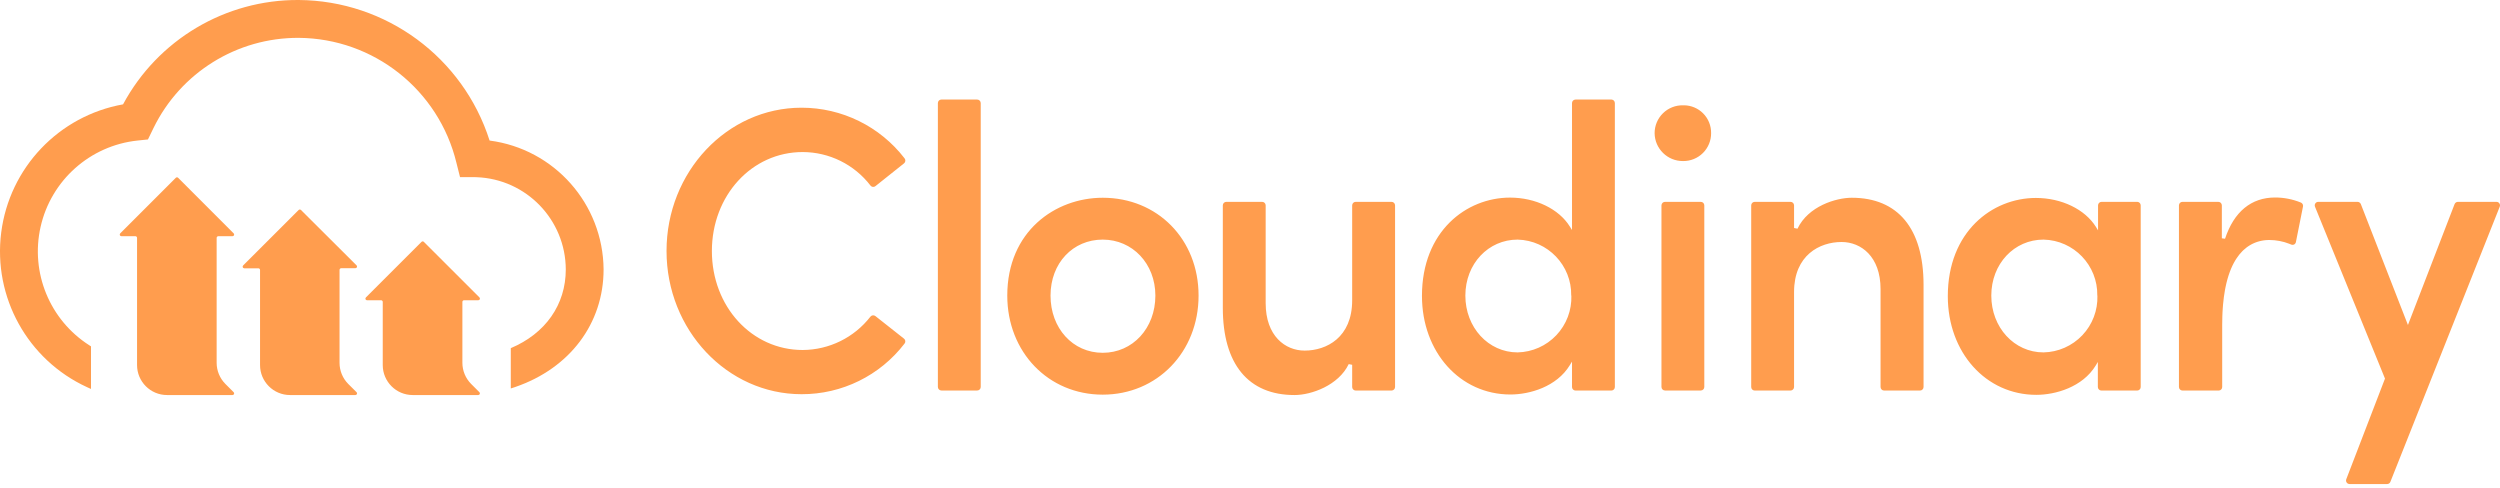 <?xml version="1.0" encoding="UTF-8"?>
<svg width="512px" height="100px" viewBox="0 0 512 100" version="1.1" xmlns="http://www.w3.org/2000/svg" preserveAspectRatio="xMidYMid">
    <title>Cloudinary</title>
    <g>
        <path d="M164.389,31.14 C169.831,31.151 174.96,33.685 178.274,38.001 C178.391,38.157 178.568,38.258 178.762,38.279 C178.956,38.3 179.15,38.24 179.298,38.114 L185.145,33.455 C185.296,33.334 185.393,33.158 185.414,32.966 C185.435,32.774 185.379,32.581 185.258,32.431 C180.214,25.885 172.417,22.053 164.154,22.058 C148.886,22.058 136.506,35.216 136.506,51.395 C136.506,67.573 148.927,80.732 164.154,80.732 C172.417,80.759 180.219,76.926 185.247,70.369 C185.373,70.219 185.431,70.024 185.408,69.83 C185.385,69.636 185.282,69.46 185.125,69.345 L179.288,64.737 C179.137,64.616 178.945,64.559 178.753,64.581 C178.56,64.602 178.385,64.699 178.264,64.85 C174.933,69.136 169.818,71.654 164.389,71.679 C153.955,71.679 145.794,62.771 145.794,51.415 C145.794,40.059 153.955,31.14 164.389,31.14 Z M192.794,20.389 L200.126,20.389 C200.527,20.389 200.853,20.714 200.853,21.116 L200.853,79.257 C200.853,79.653 200.532,79.974 200.136,79.974 L192.804,79.974 C192.403,79.974 192.077,79.648 192.077,79.247 L192.077,21.116 C192.075,20.924 192.149,20.739 192.284,20.602 C192.391,20.493 192.531,20.422 192.68,20.398 L192.794,20.389 Z M225.838,40.499 C216.12,40.499 206.29,47.381 206.29,60.539 C206.29,72.099 214.697,80.824 225.838,80.824 C236.979,80.824 245.467,72.099 245.467,60.539 C245.467,48.978 237.03,40.499 225.838,40.499 Z M236.62,60.539 C236.62,67.215 231.982,72.253 225.838,72.253 C219.694,72.253 215.147,67.215 215.147,60.539 C215.147,53.862 219.745,49.07 225.838,49.07 C231.93,49.07 236.62,53.995 236.62,60.539 Z M284.982,41.339 L277.651,41.339 C277.459,41.336 277.274,41.411 277.137,41.545 C277.001,41.68 276.924,41.864 276.924,42.056 L276.924,61.511 C276.924,69.109 271.681,71.802 267.186,71.802 C263.213,71.802 259.209,68.802 259.209,62.095 L259.209,42.056 C259.209,41.864 259.132,41.68 258.995,41.545 C258.859,41.411 258.674,41.336 258.482,41.339 L251.15,41.339 C250.754,41.339 250.434,41.66 250.434,42.056 L250.434,63.047 C250.434,74.567 255.646,80.905 265.117,80.905 C268.558,80.905 274.128,78.929 276.217,74.567 L276.924,74.71 L276.924,79.257 C276.924,79.658 277.249,79.984 277.651,79.984 L284.982,79.984 C285.384,79.984 285.709,79.658 285.709,79.257 L285.709,42.056 C285.709,41.864 285.633,41.68 285.496,41.545 C285.359,41.411 285.174,41.336 284.982,41.339 Z M330.007,20.389 L322.665,20.389 C322.473,20.389 322.289,20.466 322.154,20.602 C322.019,20.739 321.945,20.924 321.948,21.116 L321.948,47.104 L321.497,46.387 C319.265,42.793 314.463,40.469 309.261,40.469 C300.291,40.469 291.218,47.381 291.218,60.59 C291.218,72.11 299.011,80.793 309.332,80.793 C313.265,80.793 318.804,79.216 321.497,74.792 L321.948,74.055 L321.948,79.257 C321.945,79.449 322.019,79.634 322.154,79.77 C322.289,79.907 322.473,79.984 322.665,79.984 L330.007,79.984 C330.198,79.984 330.382,79.907 330.517,79.77 C330.652,79.634 330.726,79.449 330.723,79.257 L330.723,21.116 C330.726,20.924 330.652,20.739 330.517,20.602 C330.409,20.493 330.27,20.422 330.12,20.398 L330.007,20.389 Z M321.815,60.539 C321.914,63.545 320.806,66.467 318.738,68.652 C316.671,70.837 313.815,72.104 310.807,72.171 C304.807,72.171 300.106,67.051 300.106,60.539 C300.106,54.026 304.807,49.07 310.807,49.07 C316.996,49.227 321.899,54.349 321.784,60.539 L321.815,60.539 Z M340.994,41.339 L348.325,41.339 C348.721,41.339 349.042,41.66 349.042,42.056 L349.042,79.257 C349.042,79.653 348.721,79.974 348.325,79.974 L340.994,79.974 C340.592,79.974 340.267,79.648 340.267,79.247 L340.267,42.056 C340.272,41.658 340.596,41.339 340.994,41.339 Z M344.959,21.566 L344.69,21.566 C343.156,21.533 341.674,22.119 340.578,23.193 C339.481,24.266 338.864,25.736 338.864,27.27 C338.898,30.455 341.505,33.012 344.69,32.984 C346.214,33.003 347.682,32.408 348.763,31.333 C349.843,30.258 350.446,28.794 350.435,27.27 C350.46,25.742 349.862,24.27 348.778,23.194 C347.757,22.181 346.39,21.601 344.959,21.566 L344.959,21.566 Z M379.239,40.499 C376.024,40.499 370.31,42.23 368.129,46.838 L367.423,46.695 L367.423,42.056 C367.423,41.864 367.346,41.68 367.209,41.545 C367.072,41.411 366.887,41.336 366.695,41.339 L359.364,41.339 C358.968,41.339 358.647,41.66 358.647,42.056 L358.647,79.257 C358.644,79.449 358.719,79.634 358.853,79.77 C358.988,79.907 359.172,79.984 359.364,79.984 L366.695,79.984 C367.097,79.984 367.423,79.658 367.423,79.257 L367.423,59.801 C367.423,52.265 372.665,49.562 377.16,49.562 C381.134,49.562 385.137,52.541 385.137,59.187 L385.137,79.257 C385.137,79.658 385.463,79.984 385.864,79.984 L393.216,79.984 C393.618,79.984 393.943,79.658 393.943,79.257 L393.943,58.276 C393.923,46.817 388.701,40.499 379.239,40.499 Z M437.739,41.339 L430.407,41.339 C430.215,41.336 430.03,41.411 429.894,41.545 C429.757,41.68 429.68,41.864 429.68,42.056 L429.68,47.176 L429.24,46.459 C426.997,42.865 422.195,40.54 416.952,40.54 C407.992,40.54 398.91,47.452 398.91,60.662 C398.91,72.181 406.702,80.864 417.034,80.864 C420.956,80.864 426.496,79.288 429.199,74.864 L429.639,74.127 L429.639,79.257 C429.639,79.658 429.965,79.984 430.366,79.984 L437.698,79.984 C437.89,79.984 438.074,79.907 438.208,79.77 C438.343,79.634 438.417,79.449 438.415,79.257 L438.415,42.056 C438.415,41.676 438.119,41.361 437.739,41.339 Z M429.547,60.539 C429.646,63.551 428.534,66.477 426.46,68.663 C424.385,70.849 421.522,72.112 418.509,72.171 C412.508,72.171 407.818,67.051 407.818,60.539 C407.818,54.026 412.508,49.07 418.509,49.07 C424.714,49.204 429.641,54.333 429.526,60.539 L429.547,60.539 Z M471.192,41.472 C469.52,40.795 467.733,40.447 465.929,40.448 C461.055,40.448 457.512,43.367 455.689,48.896 L455.034,48.804 L455.034,42.056 C455.034,41.864 454.957,41.68 454.82,41.545 C454.683,41.411 454.498,41.336 454.307,41.339 L446.975,41.339 C446.783,41.336 446.598,41.411 446.462,41.545 C446.325,41.68 446.248,41.864 446.248,42.056 L446.248,79.257 C446.248,79.658 446.573,79.984 446.975,79.984 L454.389,79.984 C454.58,79.984 454.764,79.907 454.899,79.77 C455.034,79.634 455.108,79.449 455.105,79.257 L455.105,66.56 C455.105,65.941 455.115,65.344 455.135,64.768 L455.171,63.919 C455.186,63.641 455.203,63.368 455.222,63.1 L455.285,62.312 C455.379,61.281 455.507,60.328 455.665,59.449 L455.789,58.803 C456.264,56.483 456.957,54.704 457.772,53.346 L457.997,52.986 C458.377,52.402 458.78,51.904 459.197,51.478 L459.45,51.232 C459.661,51.033 459.876,50.853 460.092,50.689 L460.353,50.499 C460.484,50.408 460.615,50.323 460.747,50.243 L461.01,50.091 L461.01,50.091 L461.275,49.952 L461.275,49.952 L461.539,49.827 L461.539,49.827 L461.802,49.714 C461.846,49.696 461.89,49.679 461.934,49.662 L462.196,49.567 L462.196,49.567 L462.456,49.484 L462.456,49.484 L462.715,49.411 L462.715,49.411 L462.971,49.349 L462.971,49.349 L463.224,49.296 L463.224,49.296 L463.474,49.252 L463.474,49.252 L463.721,49.217 L463.721,49.217 L463.963,49.19 L463.963,49.19 L464.2,49.171 L464.2,49.171 L464.547,49.155 L464.547,49.155 L464.772,49.152 L464.772,49.152 C466.158,49.156 467.531,49.415 468.821,49.916 L469.205,50.074 C469.403,50.166 469.632,50.166 469.83,50.074 C470.02,49.973 470.156,49.793 470.199,49.582 L471.653,42.302 C471.718,41.984 471.566,41.667 471.289,41.516 L471.192,41.472 Z M511.874,41.657 C511.741,41.454 511.513,41.334 511.27,41.339 L503.375,41.339 C503.078,41.342 502.811,41.524 502.7,41.8 L493.146,66.56 L483.5,41.8 C483.389,41.524 483.122,41.342 482.824,41.339 L474.776,41.339 C474.537,41.338 474.314,41.457 474.182,41.657 C474.046,41.855 474.019,42.109 474.11,42.332 L488.446,77.537 L480.531,98.108 C480.429,98.335 480.45,98.598 480.587,98.806 C480.724,99.013 480.958,99.136 481.206,99.132 L488.886,99.132 C489.183,99.134 489.449,98.949 489.552,98.671 L511.936,42.353 C512.025,42.159 512.02,41.936 511.928,41.748 L511.874,41.657 Z" fill="rgb(255,157,78)"></path>
        <path d="M36.244,36.313 C36.334,36.313 36.421,36.349 36.485,36.414 L47.861,47.8 C47.955,47.897 47.982,48.04 47.931,48.164 C47.88,48.289 47.76,48.371 47.625,48.374 L44.717,48.374 C44.529,48.374 44.375,48.523 44.369,48.712 L44.369,74.311 C44.373,75.931 45.017,77.484 46.161,78.632 L47.861,80.332 C47.955,80.429 47.982,80.571 47.931,80.696 C47.88,80.82 47.76,80.903 47.625,80.905 L34.211,80.905 C30.818,80.905 28.068,78.155 28.068,74.762 L28.068,48.712 C28.068,48.525 27.916,48.374 27.73,48.374 L24.862,48.374 C24.726,48.375 24.602,48.294 24.548,48.169 C24.495,48.044 24.522,47.898 24.617,47.8 L36.003,36.414 C36.067,36.349 36.154,36.313 36.244,36.313 Z M61.403,42.908 C61.493,42.908 61.58,42.944 61.644,43.008 L73.03,54.354 C73.125,54.452 73.152,54.597 73.098,54.722 C73.045,54.848 72.921,54.929 72.784,54.927 L69.876,54.927 C69.688,54.933 69.538,55.087 69.538,55.275 L69.538,74.311 C69.54,75.93 70.18,77.483 71.32,78.632 L73.03,80.332 C73.125,80.43 73.152,80.575 73.098,80.701 C73.045,80.826 72.921,80.907 72.784,80.905 L59.401,80.905 C56.008,80.905 53.257,78.155 53.257,74.762 L53.257,55.296 C53.257,55.108 53.108,54.953 52.919,54.948 L50.022,54.948 C49.887,54.945 49.767,54.863 49.716,54.738 C49.665,54.614 49.692,54.471 49.786,54.374 L61.162,43.008 C61.226,42.944 61.313,42.908 61.403,42.908 Z M86.567,49.431 C86.656,49.431 86.741,49.467 86.803,49.531 L98.189,60.907 C98.29,61.003 98.323,61.15 98.271,61.279 C98.219,61.408 98.093,61.492 97.954,61.491 L95.035,61.491 C94.849,61.491 94.697,61.642 94.697,61.829 L94.697,74.311 C94.702,75.931 95.346,77.484 96.489,78.632 L98.189,80.332 C98.283,80.429 98.311,80.571 98.26,80.696 C98.208,80.82 98.088,80.903 97.954,80.905 L84.529,80.905 C81.136,80.905 78.386,78.155 78.386,74.762 L78.386,61.829 C78.386,61.642 78.234,61.491 78.048,61.491 L75.181,61.491 C75.041,61.492 74.916,61.408 74.864,61.279 C74.812,61.15 74.844,61.003 74.945,60.907 L86.332,49.531 C86.393,49.467 86.478,49.431 86.567,49.431 Z M61.173,0 C79.058,0.13 94.833,11.745 100.268,28.785 C113.551,30.519 123.517,41.788 123.614,55.183 C123.614,66.239 116.7,75.426 105.537,79.251 L105.122,79.39 L104.61,79.554 L104.61,71.301 C111.706,68.311 115.873,62.402 115.873,55.183 C115.837,44.997 107.77,36.679 97.631,36.291 L97.288,36.281 L94.216,36.281 L93.479,33.352 C89.861,18.416 76.54,7.861 61.173,7.753 C48.528,7.692 36.981,14.877 31.44,26.213 L30.3,28.56 L28.149,28.785 C18.438,29.824 10.463,36.927 8.313,46.455 C6.193,55.846 10.195,65.541 18.283,70.71 L18.637,70.932 L18.637,79.636 L18.586,79.636 L17.818,79.288 C5.671,73.704 -1.444,60.88 0.247,47.619 C1.937,34.358 12.042,23.73 25.2,21.372 C32.31,8.137 46.15,-0.085 61.173,0 Z" fill="rgb(255,157,78)"></path>
    </g>
</svg>
